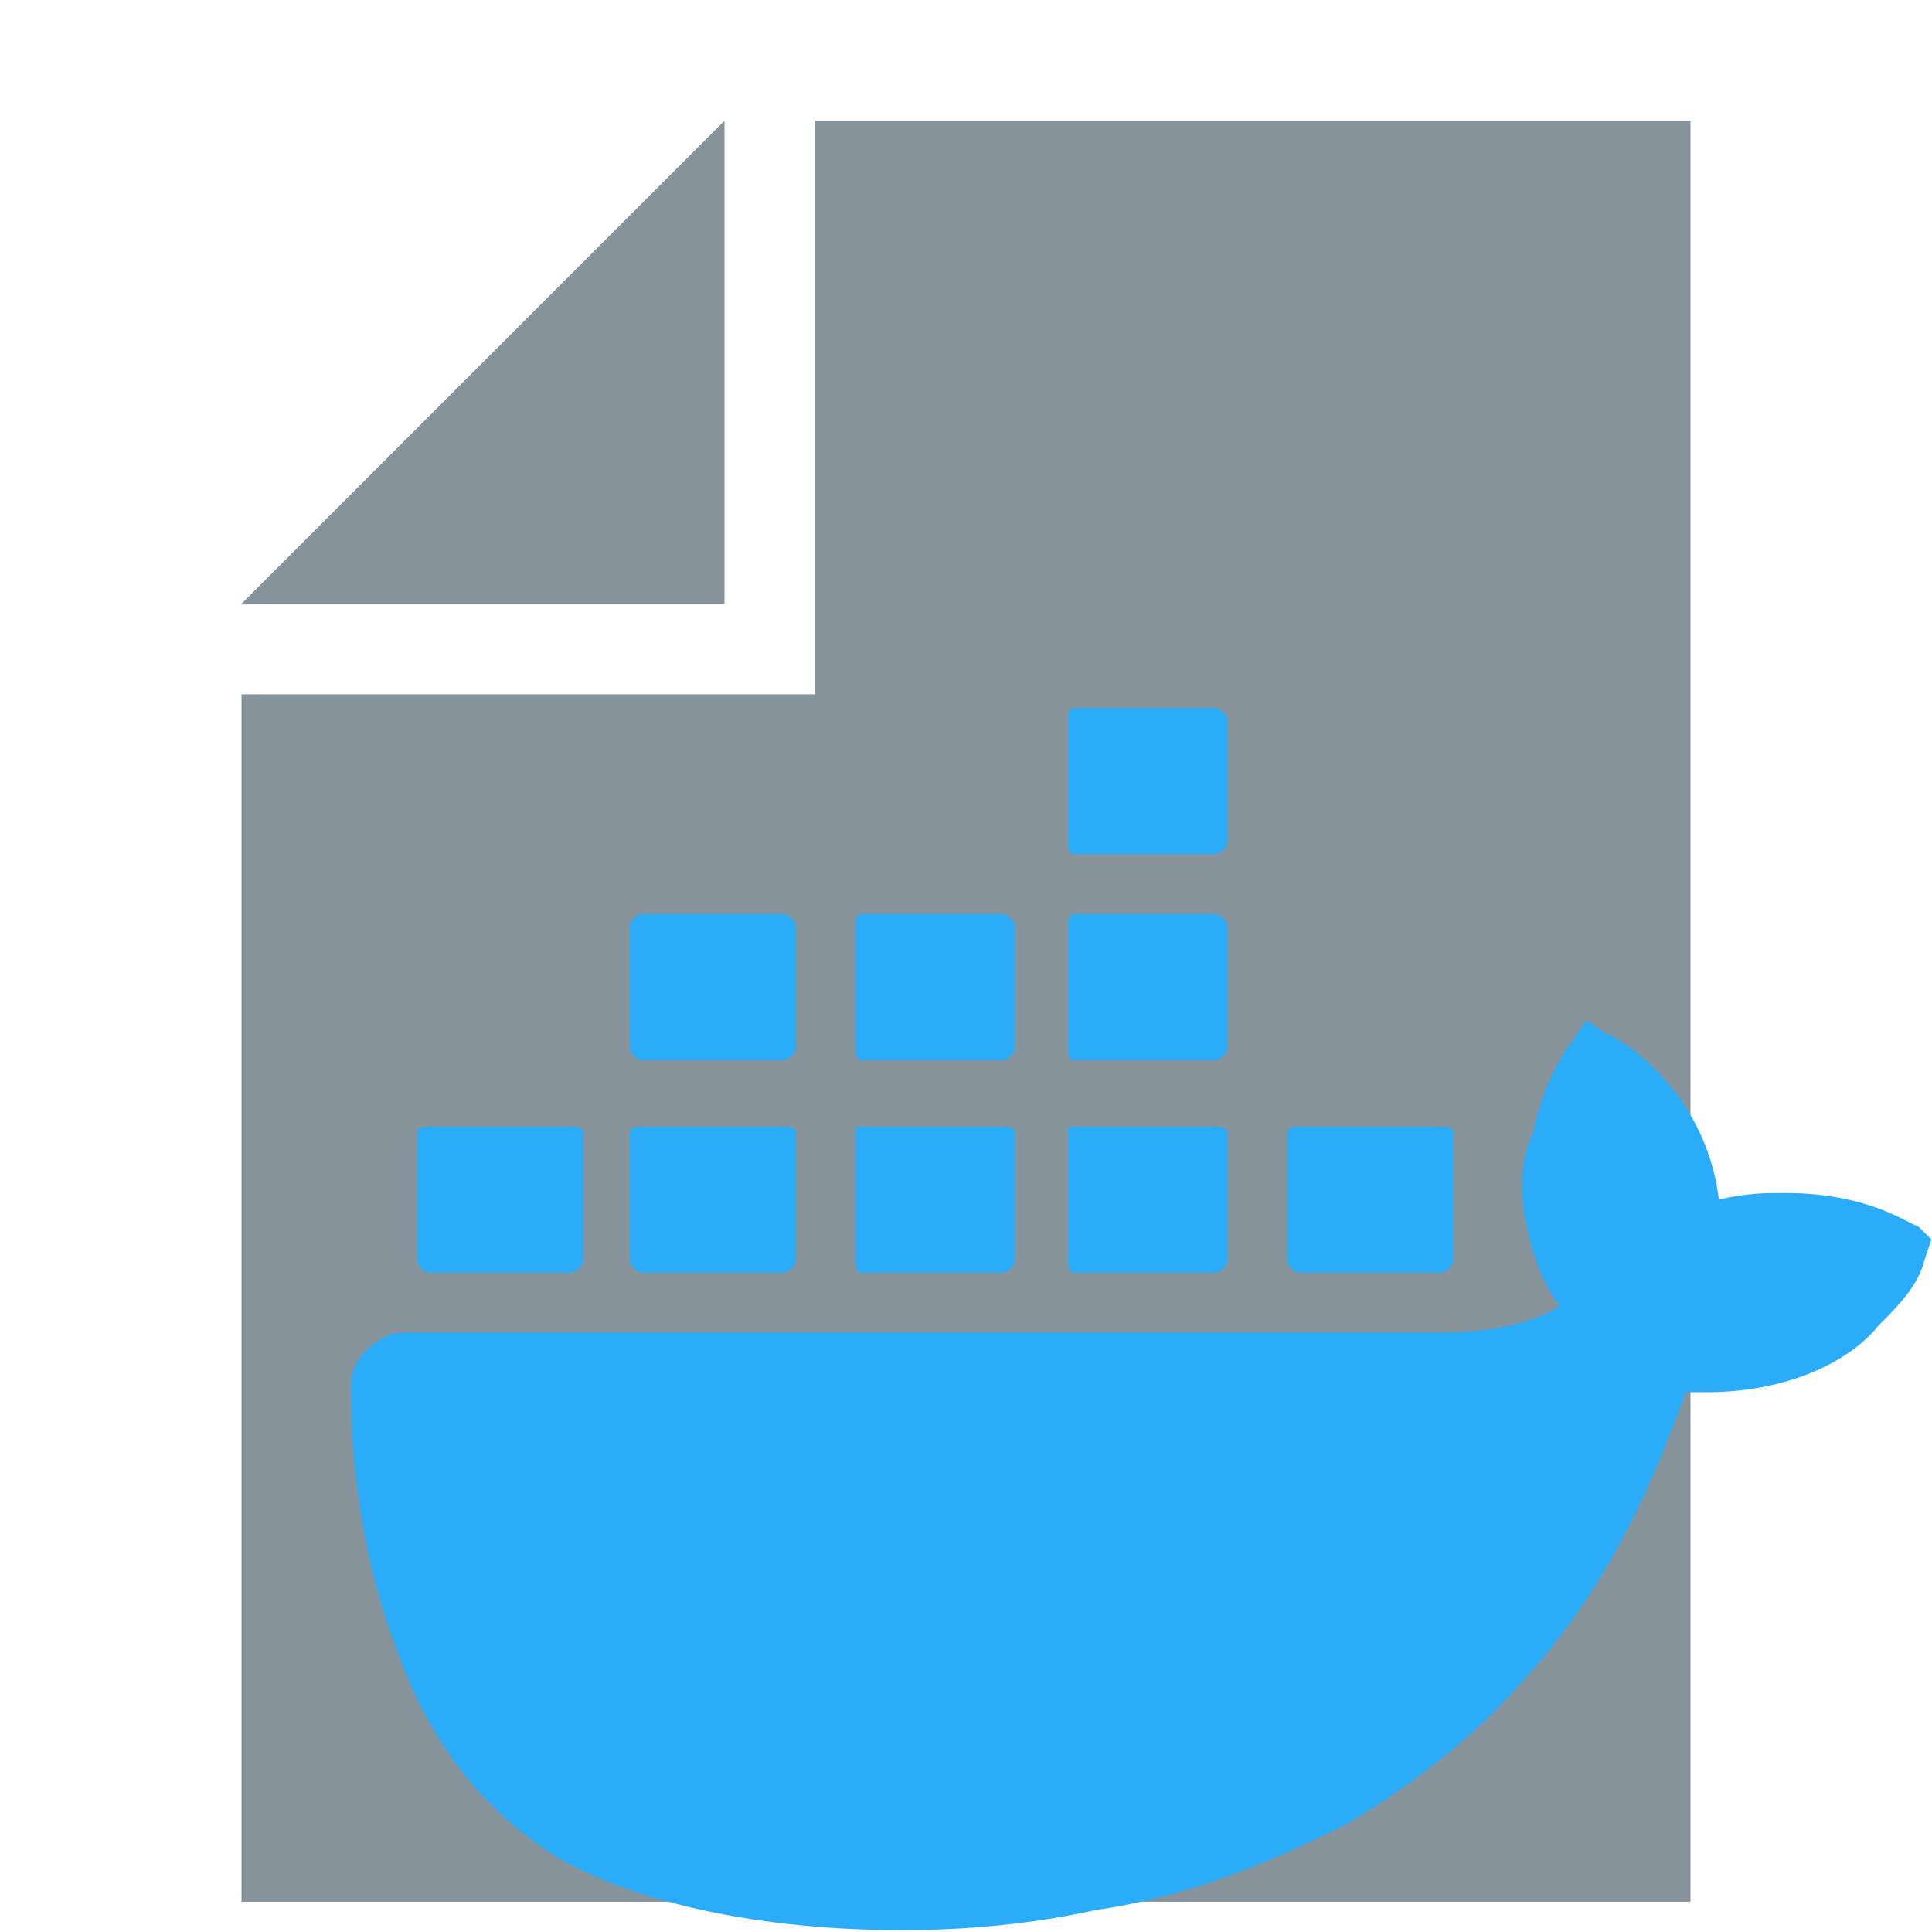 <svg xmlns="http://www.w3.org/2000/svg" xmlns:xlink="http://www.w3.org/1999/xlink" viewBox="0 0 32 32">
  <path fill="#87939a" style="isolation: isolate" d="M 12 2 L 4 10 h 8 V 0 z"/>
  <path fill="#87939a" style="isolation: isolate" d="M 13.5 2 v 9.5 H 4 v 20 h 24 V 2"/>
  <g transform="matrix(1.1,0,0,1.1,-2.44,-1.14)">
    <path d="M 31.1 19.5 C 31 19.5 30.4 19 29.1 19 C 28.8 19 28.5 19 28.1 19.1 C 27.9 17.4 26.5 16.6 26.4 16.6 L 26.1 16.4 L 25.9 16.7 C 25.6 17.1 25.4 17.6 25.3 18.1 C 25.1 18.5 25.1 19 25.2 19.5 C 25.3 19.9 25.4 20.3 25.7 20.7 C 25.1 21.1 24.1 21.1 23.9 21.1 H 8.3 C 8.1 21.1 7.9 21.2 7.7 21.4 C 7.6 21.5 7.5 21.7 7.5 21.9 C 7.5 23.2 7.7 24.6 8.2 25.9 C 8.7 27.3 9.5 28.3 10.6 29 C 11.8 29.7 13.7 30.1 15.8 30.1 C 16.8 30.1 17.8 30 18.7 29.8 C 20.1 29.6 21.3 29.1 22.5 28.5 C 23.5 27.9 24.4 27.2 25.1 26.4 C 26.4 25 27.1 23.4 27.6 22 H 27.9 C 29.2 22 30.1 21.5 30.5 21 C 30.8 20.7 31.1 20.4 31.2 20 L 31.3 19.7 L 31.1 19.5 Z" fill="#2aacf8"/>
    <path d="M 10.8 18 H 8.7 C 8.6 18 8.5 18 8.5 18.1 V 20 C 8.5 20.1 8.6 20.2 8.7 20.2 H 10.8 C 10.9 20.2 11 20.1 11 20 V 18.1 C 11 18 10.9 18 10.8 18 Z" fill="#2aacf8"/>
    <path d="M 14 18 H 11.9 C 11.8 18 11.7 18 11.7 18.1 V 20 C 11.7 20.1 11.8 20.2 11.9 20.2 H 14 C 14.1 20.2 14.2 20.1 14.2 20 V 18.1 C 14.2 18 14.1 18 14 18 Z" fill="#2aacf8"/>
    <path d="M 17.3 18 H 15.2 C 15.1 18 15.1 18 15.1 18.1 V 20 C 15.1 20.1 15.1 20.2 15.2 20.2 H 17.3 C 17.4 20.2 17.5 20.1 17.5 20 V 18.1 C 17.5 18 17.4 18 17.3 18 Z" fill="#2aacf8"/>
    <path d="M 20.5 18 H 18.4 C 18.3 18 18.3 18 18.3 18.1 V 20 C 18.3 20.1 18.3 20.2 18.4 20.2 H 20.5 C 20.6 20.2 20.7 20.1 20.7 20 V 18.1 C 20.7 18 20.6 18 20.5 18 Z" fill="#2aacf8"/>
    <path d="M 14 14.8 H 11.9 C 11.8 14.8 11.7 14.9 11.7 15 V 16.8 C 11.7 16.9 11.8 17 11.9 17 H 14 C 14.1 17 14.2 16.9 14.2 16.8 V 15 C 14.2 14.9 14.1 14.8 14 14.8 Z" fill="#2aacf8"/>
    <path d="M 17.3 14.8 H 15.2 C 15.1 14.8 15.1 14.9 15.1 15 V 16.8 C 15.1 16.9 15.1 17 15.2 17 H 17.3 C 17.4 17 17.5 16.9 17.5 16.8 V 15 C 17.5 14.9 17.4 14.8 17.3 14.8 Z" fill="#2aacf8"/>
    <path d="M 20.5 14.8 H 18.4 C 18.3 14.8 18.3 14.9 18.3 15 V 16.8 C 18.3 16.9 18.3 17 18.4 17 H 20.5 C 20.6 17 20.7 16.9 20.7 16.8 V 15 C 20.7 14.9 20.6 14.8 20.5 14.8 Z" fill="#2aacf8"/>
    <path d="M 20.5 11.7 H 18.4 C 18.3 11.7 18.3 11.8 18.3 11.9 V 13.7 C 18.3 13.8 18.3 13.9 18.4 13.9 H 20.5 C 20.6 13.9 20.7 13.8 20.7 13.7 V 11.9 C 20.7 11.8 20.6 11.7 20.5 11.7 Z" fill="#2aacf8"/>
    <path d="M 23.9 18 H 21.8 C 21.7 18 21.6 18 21.6 18.1 V 20 C 21.6 20.1 21.7 20.2 21.8 20.2 H 23.9 C 24 20.2 24.1 20.1 24.1 20 V 18.1 C 24.1 18 24 18 23.9 18 Z" fill="#2aacf8"/>
  </g>
</svg>